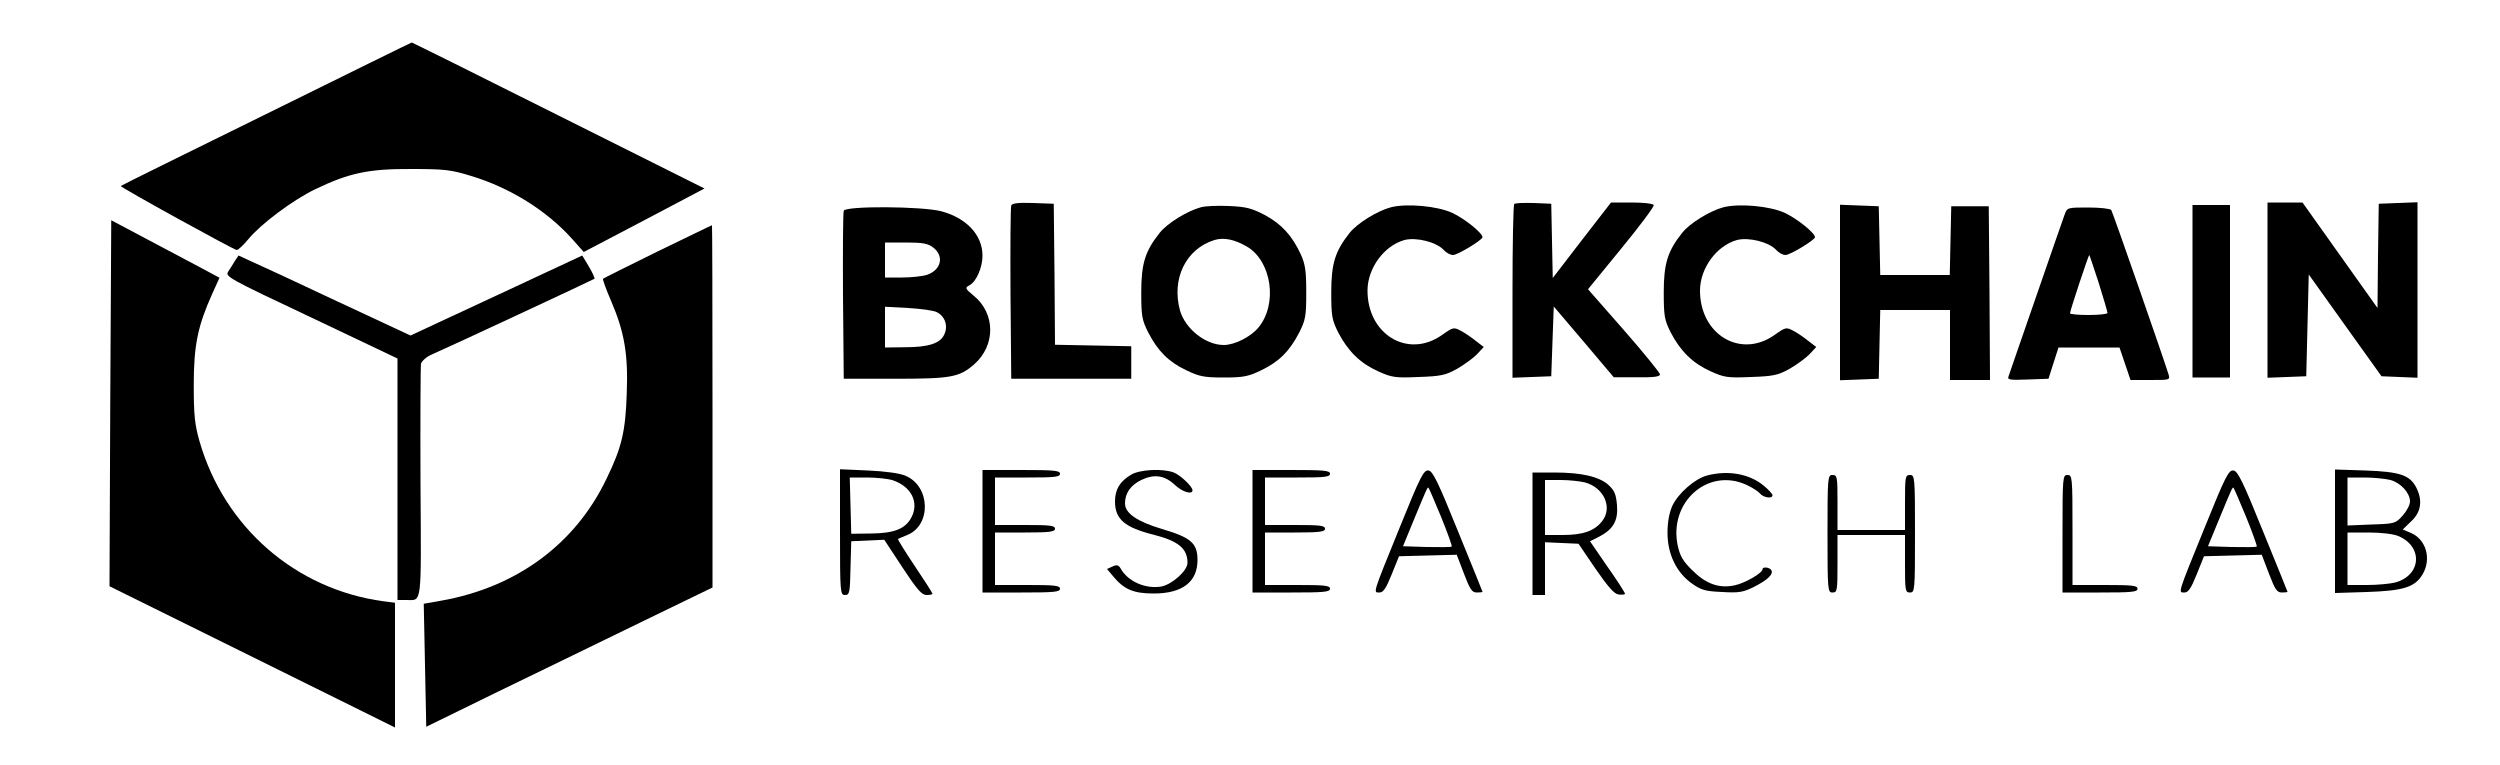 <?xml version="1.0" standalone="no"?>
<!DOCTYPE svg PUBLIC "-//W3C//DTD SVG 20010904//EN"
 "http://www.w3.org/TR/2001/REC-SVG-20010904/DTD/svg10.dtd">
<svg version="1.0" xmlns="http://www.w3.org/2000/svg"
 width="1000pt" height="306pt" viewBox="0 0 1000 306"
 preserveAspectRatio="xMidYMid meet">

<g transform="translate(0,306) scale(0.1,-0.1)"
fill="#000000" stroke="none">
<path d="M1065 2604 c-319 -157 -581 -286 -582 -288 -4 -4 453 -256 464 -256
6 0 27 20 47 44 49 60 180 158 269 200 133 64 212 81 382 80 134 0 159 -3 240
-28 156 -47 302 -139 402 -250 l48 -54 242 127 241 127 -584 292 c-321 161
-585 292 -587 292 -2 0 -264 -129 -582 -286z"/>
<path d="M4045 2238 c-3 -7 -4 -166 -3 -353 l3 -340 240 0 240 0 0 65 0 65
-152 3 -153 3 -2 282 -3 282 -83 3 c-60 2 -84 -1 -87 -10z"/>
<path d="M6057 2244 c-4 -4 -7 -162 -7 -351 l0 -344 78 3 77 3 5 140 5 139
120 -141 120 -142 93 0 c67 -1 92 2 92 12 -1 6 -65 86 -144 176 l-144 164 134
164 c74 90 132 168 129 173 -4 6 -43 10 -89 10 l-82 0 -117 -151 -116 -151 -3
148 -3 149 -70 3 c-39 1 -74 0 -78 -4z"/>
<path d="M9070 1900 l0 -351 78 3 77 3 5 204 5 203 145 -203 146 -204 72 -3
72 -3 0 351 0 351 -77 -3 -78 -3 -3 -209 -2 -208 -150 211 -150 211 -70 0 -70
0 0 -350z"/>
<path d="M4804 2231 c-54 -14 -135 -64 -165 -102 -59 -74 -74 -124 -74 -239 0
-95 3 -110 28 -160 39 -75 81 -117 152 -151 52 -25 71 -29 150 -29 79 0 98 4
150 29 71 34 113 76 152 151 25 50 28 65 28 160 0 87 -4 113 -22 153 -35 75
-77 121 -144 157 -52 27 -74 33 -143 36 -44 2 -95 0 -112 -5z m183 -157 c100
-58 125 -231 46 -325 -31 -37 -95 -69 -138 -69 -73 0 -154 65 -175 138 -35
127 24 247 138 282 36 11 79 3 129 -26z"/>
<path d="M5564 2231 c-54 -14 -135 -64 -165 -102 -59 -74 -74 -124 -74 -239 0
-95 3 -110 28 -160 39 -75 88 -123 159 -155 55 -25 69 -27 162 -23 88 3 108 7
153 32 28 16 64 42 80 58 l28 30 -30 23 c-16 13 -43 32 -60 41 -30 16 -32 16
-77 -16 -136 -96 -299 2 -298 179 1 89 66 178 148 201 47 12 128 -8 157 -40
10 -11 26 -20 37 -20 19 0 117 60 118 71 0 17 -71 74 -120 97 -59 28 -183 39
-246 23z"/>
<path d="M6894 2231 c-54 -14 -135 -64 -165 -102 -59 -74 -74 -124 -74 -239 0
-95 3 -110 28 -160 39 -75 88 -123 159 -155 55 -25 69 -27 162 -23 88 3 108 7
153 32 28 16 64 42 80 58 l28 30 -30 23 c-16 13 -43 32 -60 41 -30 16 -32 16
-77 -16 -136 -96 -299 2 -298 179 1 89 66 178 148 201 47 12 128 -8 157 -40
10 -11 26 -20 37 -20 19 0 117 60 118 71 0 17 -71 74 -120 97 -59 28 -183 39
-246 23z"/>
<path d="M7360 1890 l0 -351 78 3 77 3 3 138 3 137 139 0 140 0 0 -140 0 -140
80 0 80 0 -2 348 -3 347 -75 0 -75 0 -3 -137 -3 -138 -139 0 -139 0 -3 138 -3
137 -77 3 -78 3 0 -351z"/>
<path d="M8770 1895 l0 -345 75 0 75 0 0 345 0 345 -75 0 -75 0 0 -345z"/>
<path d="M3375 2217 c-3 -6 -4 -161 -3 -342 l3 -330 205 0 c226 0 257 6 317
58 86 76 85 203 -2 274 -35 29 -36 32 -17 42 27 14 52 71 52 118 0 83 -64 151
-165 178 -77 20 -383 22 -390 2z m359 -148 c43 -34 31 -88 -25 -108 -18 -6
-63 -11 -100 -11 l-69 0 0 70 0 70 84 0 c69 0 88 -4 110 -21z m14 -258 c33
-17 45 -56 29 -89 -16 -36 -64 -51 -159 -51 l-78 -1 0 81 0 82 93 -5 c51 -3
103 -10 115 -17z"/>
<path d="M8259 2203 c-6 -16 -57 -163 -114 -328 -57 -165 -107 -308 -110 -318
-7 -16 -1 -18 76 -15 l83 3 20 63 20 62 122 0 122 0 22 -65 22 -65 79 0 c79 0
80 0 73 23 -18 59 -223 648 -229 657 -3 5 -44 10 -91 10 -83 0 -85 0 -95 -27z
m136 -275 c19 -61 35 -115 35 -120 0 -4 -34 -8 -75 -8 -41 0 -75 3 -75 7 0 10
74 233 77 233 1 0 18 -50 38 -112z"/>
<path d="M441 1447 l-3 -732 443 -219 c244 -121 501 -248 572 -283 l127 -63 0
249 0 250 -47 6 c-351 48 -636 296 -735 640 -19 67 -23 104 -23 225 0 159 16
236 74 365 l29 64 -101 54 c-56 30 -154 82 -217 115 l-115 61 -4 -732z"/>
<path d="M2630 2054 c-118 -58 -216 -107 -218 -109 -2 -2 12 -42 32 -88 54
-125 69 -215 63 -371 -5 -152 -20 -216 -81 -341 -125 -262 -361 -435 -663
-488 l-68 -12 5 -246 5 -246 135 66 c74 37 230 112 345 168 116 56 312 152
438 213 l227 110 0 725 c0 399 -1 725 -2 724 -2 0 -100 -48 -218 -105z"/>
<path d="M940 2017 c-7 -12 -19 -31 -27 -43 -13 -20 -3 -26 332 -184 l345
-164 0 -483 0 -483 34 0 c65 0 61 -33 58 468 -1 251 0 466 2 477 3 11 22 28
43 37 65 28 648 300 651 303 2 2 -8 24 -22 48 l-27 45 -343 -160 -344 -160
-294 137 c-161 76 -316 148 -344 160 l-50 23 -14 -21z"/>
<path d="M3360 931 c0 -243 1 -251 20 -251 18 0 20 8 22 108 l3 107 66 3 66 3
73 -111 c58 -88 77 -110 96 -110 13 0 24 2 24 5 0 3 -32 53 -71 111 -39 58
-69 107 -67 108 2 1 18 9 37 16 97 39 93 195 -7 237 -23 10 -81 18 -149 21
l-113 5 0 -252z m211 208 c74 -25 106 -88 75 -148 -24 -46 -68 -64 -161 -65
l-80 -1 -3 113 -3 112 69 0 c38 0 84 -5 103 -11z"/>
<path d="M3930 935 l0 -245 155 0 c131 0 155 2 155 15 0 13 -21 15 -130 15
l-130 0 0 105 0 105 120 0 c100 0 120 3 120 15 0 13 -20 15 -120 15 l-120 0 0
95 0 95 130 0 c109 0 130 2 130 15 0 13 -24 15 -155 15 l-155 0 0 -245z"/>
<path d="M4524 1161 c-45 -27 -64 -59 -64 -107 0 -71 39 -104 155 -133 98 -25
135 -55 135 -112 0 -32 -61 -86 -104 -95 -64 -11 -135 20 -164 73 -8 13 -15
15 -32 7 l-22 -10 27 -32 c42 -50 80 -66 160 -66 114 0 175 46 175 134 0 67
-26 90 -142 124 -100 30 -148 63 -148 102 0 41 22 73 65 94 52 25 94 19 136
-21 29 -27 69 -39 69 -20 0 15 -49 61 -75 71 -45 17 -137 12 -171 -9z"/>
<path d="M5010 935 l0 -245 155 0 c131 0 155 2 155 15 0 13 -21 15 -130 15
l-130 0 0 105 0 105 120 0 c100 0 120 3 120 15 0 13 -20 15 -120 15 l-120 0 0
95 0 95 130 0 c109 0 130 2 130 15 0 13 -24 15 -155 15 l-155 0 0 -245z"/>
<path d="M5600 953 c-111 -273 -108 -263 -82 -263 15 0 26 16 49 73 l29 72
116 3 115 3 29 -76 c24 -63 32 -75 51 -75 13 0 23 1 23 3 0 1 -44 110 -98 242
-80 198 -101 241 -118 243 -19 3 -32 -22 -114 -225z m165 38 c25 -62 44 -115
42 -117 -2 -3 -47 -3 -100 -2 l-95 3 39 95 c55 133 59 143 63 139 2 -2 25 -55
51 -118z"/>
<path d="M8820 953 c-111 -273 -108 -263 -82 -263 15 0 26 16 49 73 l29 72
116 3 115 3 29 -76 c24 -63 32 -75 51 -75 13 0 23 1 23 3 0 1 -44 110 -98 242
-80 198 -101 241 -118 243 -19 3 -32 -22 -114 -225z m165 38 c25 -62 44 -115
42 -117 -2 -3 -47 -3 -100 -2 l-95 3 39 95 c55 133 59 143 63 139 2 -2 25 -55
51 -118z"/>
<path d="M9340 935 l0 -247 128 4 c146 5 191 19 222 70 37 62 15 141 -48 167
l-31 13 34 33 c40 37 46 84 20 135 -26 50 -66 63 -202 68 l-123 4 0 -247z
m222 205 c42 -12 78 -52 78 -86 0 -13 -13 -38 -29 -56 -29 -32 -31 -33 -125
-36 l-96 -4 0 96 0 96 68 0 c37 0 84 -5 104 -10z m31 -224 c100 -42 93 -157
-12 -186 -20 -5 -71 -10 -113 -10 l-78 0 0 105 0 105 85 0 c50 0 99 -6 118
-14z"/>
<path d="M6130 925 l0 -245 25 0 25 0 0 105 0 106 67 -3 67 -3 68 -100 c52
-75 75 -101 93 -103 14 -2 25 0 25 3 0 4 -31 53 -70 108 l-70 102 34 17 c59
30 79 65 74 127 -4 45 -10 59 -35 82 -38 33 -107 49 -218 49 l-85 0 0 -245z
m211 205 c75 -21 110 -100 68 -154 -31 -40 -77 -56 -159 -56 l-70 0 0 110 0
110 63 0 c34 0 78 -5 98 -10z"/>
<path d="M6828 1158 c-49 -13 -116 -72 -139 -122 -12 -27 -19 -65 -19 -107 0
-86 36 -160 99 -204 37 -26 53 -30 120 -33 67 -4 84 -1 128 21 55 28 78 51 68
67 -7 11 -35 14 -35 3 0 -15 -69 -55 -110 -64 -63 -14 -116 5 -171 60 -37 36
-49 57 -58 98 -37 174 120 314 274 244 22 -10 46 -25 54 -34 14 -18 51 -23 51
-8 0 5 -16 23 -36 39 -57 47 -142 62 -226 40z"/>
<path d="M7310 925 c0 -228 1 -235 20 -235 19 0 20 7 20 115 l0 115 135 0 135
0 0 -115 c0 -108 1 -115 20 -115 19 0 20 7 20 235 0 228 -1 235 -20 235 -19 0
-20 -7 -20 -110 l0 -110 -135 0 -135 0 0 110 c0 103 -1 110 -20 110 -19 0 -20
-7 -20 -235z"/>
<path d="M8250 925 l0 -235 150 0 c127 0 150 2 150 15 0 13 -21 15 -130 15
l-130 0 0 220 c0 213 -1 220 -20 220 -19 0 -20 -7 -20 -235z"/>
</g>
</svg>
